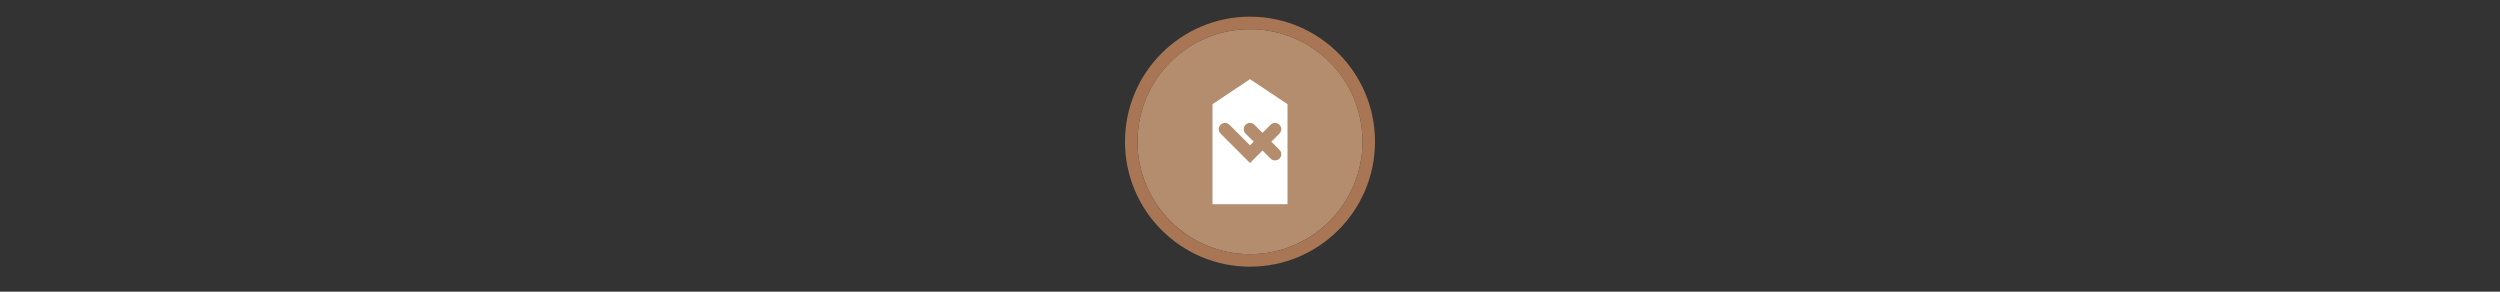 <svg width="300" height="35" viewBox="0 0 300 35" fill="none" xmlns="http://www.w3.org/2000/svg">

<rect x="0" y="0" width="300" height="35" fill="#333333" stroke="none"/>

<g transform="translate(135, 2) scale(1.5 1.5) "> 

<g clip-path="url(#clip0)">
<path opacity="0.958" d="M9.999 1C14.963 1 19 5.002 19 10C19 14.966 14.963 19 9.999 19C5.037 19 1 14.966 1 10C1 5.002 5.037 1 9.999 1Z" fill="#BA9171"/>
<path opacity="0.95" fill-rule="evenodd" clip-rule="evenodd" d="M10 19C14.971 19 19 14.971 19 10C19 5.029 14.971 1 10 1C5.029 1 1 5.029 1 10C1 14.971 5.029 19 10 19ZM10 20C15.523 20 20 15.523 20 10C20 4.477 15.523 0 10 0C4.477 0 0 4.477 0 10C0 15.523 4.477 20 10 20Z" fill="#AF7A57"/>
</g>
<defs>
<clipPath id="clip0">
<path d="M0 0H20V20H0V0Z" fill="white"/>
</clipPath>
</defs>

</g>


<g transform="translate(141, 8) scale(0.375 0.375) "> 

<path fill-rule="evenodd" clip100-rule="evenodd" d="M24 4L12 12V44H36V12L24 4ZM17.414 18.586C16.633 17.805 15.367 17.805 14.586 18.586C13.805 19.367 13.805 20.633 14.586 21.414L24 30.828L28 26.828L30.586 29.414C31.367 30.195 32.633 30.195 33.414 29.414C34.195 28.633 34.195 27.367 33.414 26.586L30.828 24L33.414 21.414C34.195 20.633 34.195 19.367 33.414 18.586C32.633 17.805 31.367 17.805 30.586 18.586L28 21.172L25.414 18.586C24.633 17.805 23.367 17.805 22.586 18.586C21.805 19.367 21.805 20.633 22.586 21.414L25.172 24L24 25.172L17.414 18.586Z" fill="#ffffff"/>

</g>

</svg>